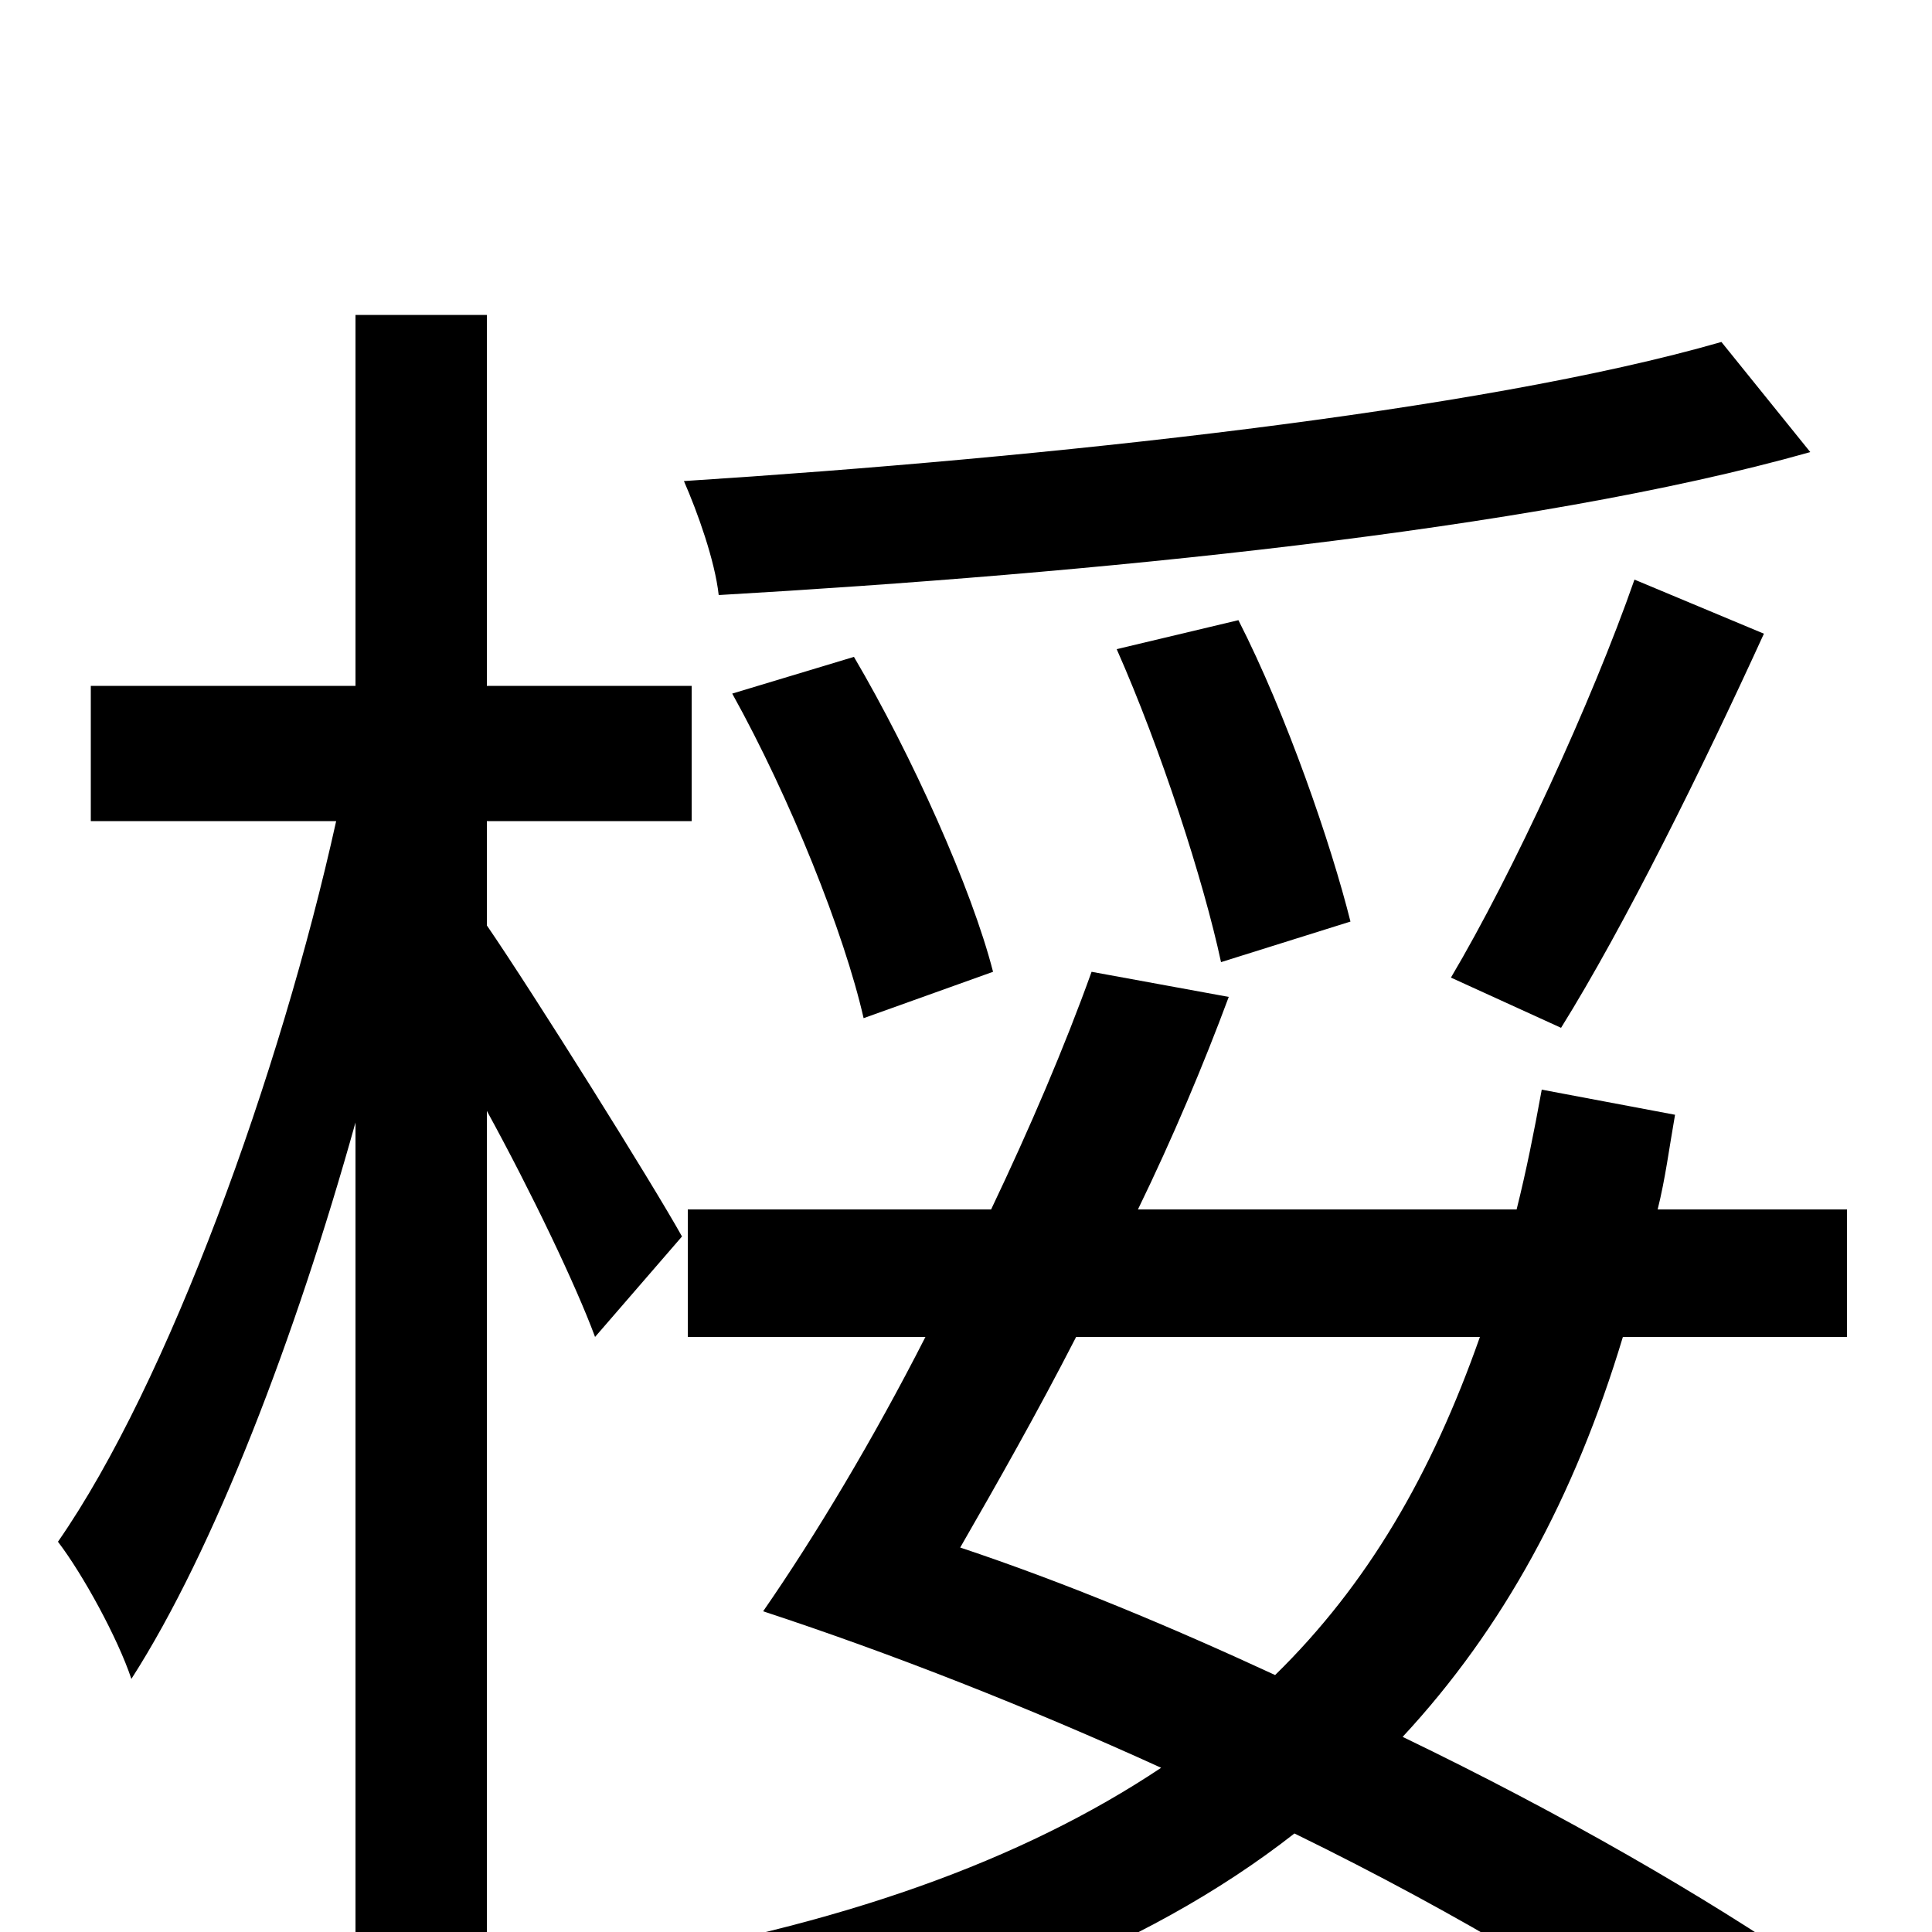 <svg xmlns="http://www.w3.org/2000/svg" viewBox="0 -1000 1000 1000">
	<path fill="#000000" d="M891 -823C766 -787 541 -763 354 -751C361 -735 370 -710 372 -692C562 -703 792 -725 937 -766ZM808 -468C841 -521 881 -602 913 -672L846 -700C824 -637 783 -548 751 -494ZM699 -523C689 -563 666 -630 641 -679L578 -664C601 -612 623 -544 632 -502ZM514 -497C503 -540 472 -609 442 -660L379 -641C409 -587 437 -517 447 -473ZM353 -360C338 -387 276 -486 252 -521V-575H358V-645H252V-837H184V-645H47V-575H174C145 -444 87 -284 30 -202C43 -185 61 -152 68 -131C111 -198 153 -308 184 -419V76H252V-425C275 -383 298 -335 308 -308ZM766 -308C741 -237 708 -180 660 -133C606 -158 551 -181 497 -199C516 -232 537 -269 557 -308ZM956 -308V-374H858C862 -390 864 -406 867 -423L798 -436C794 -414 790 -394 785 -374H589C607 -411 623 -449 636 -484L565 -497C551 -458 533 -416 513 -374H356V-308H479C452 -255 422 -205 395 -166C462 -144 533 -116 601 -85C529 -37 435 -3 312 17C325 32 339 58 345 77C486 51 592 10 670 -51C756 -9 832 37 885 77L937 19C883 -18 809 -61 726 -101C778 -157 815 -225 840 -308Z"/>
</svg>